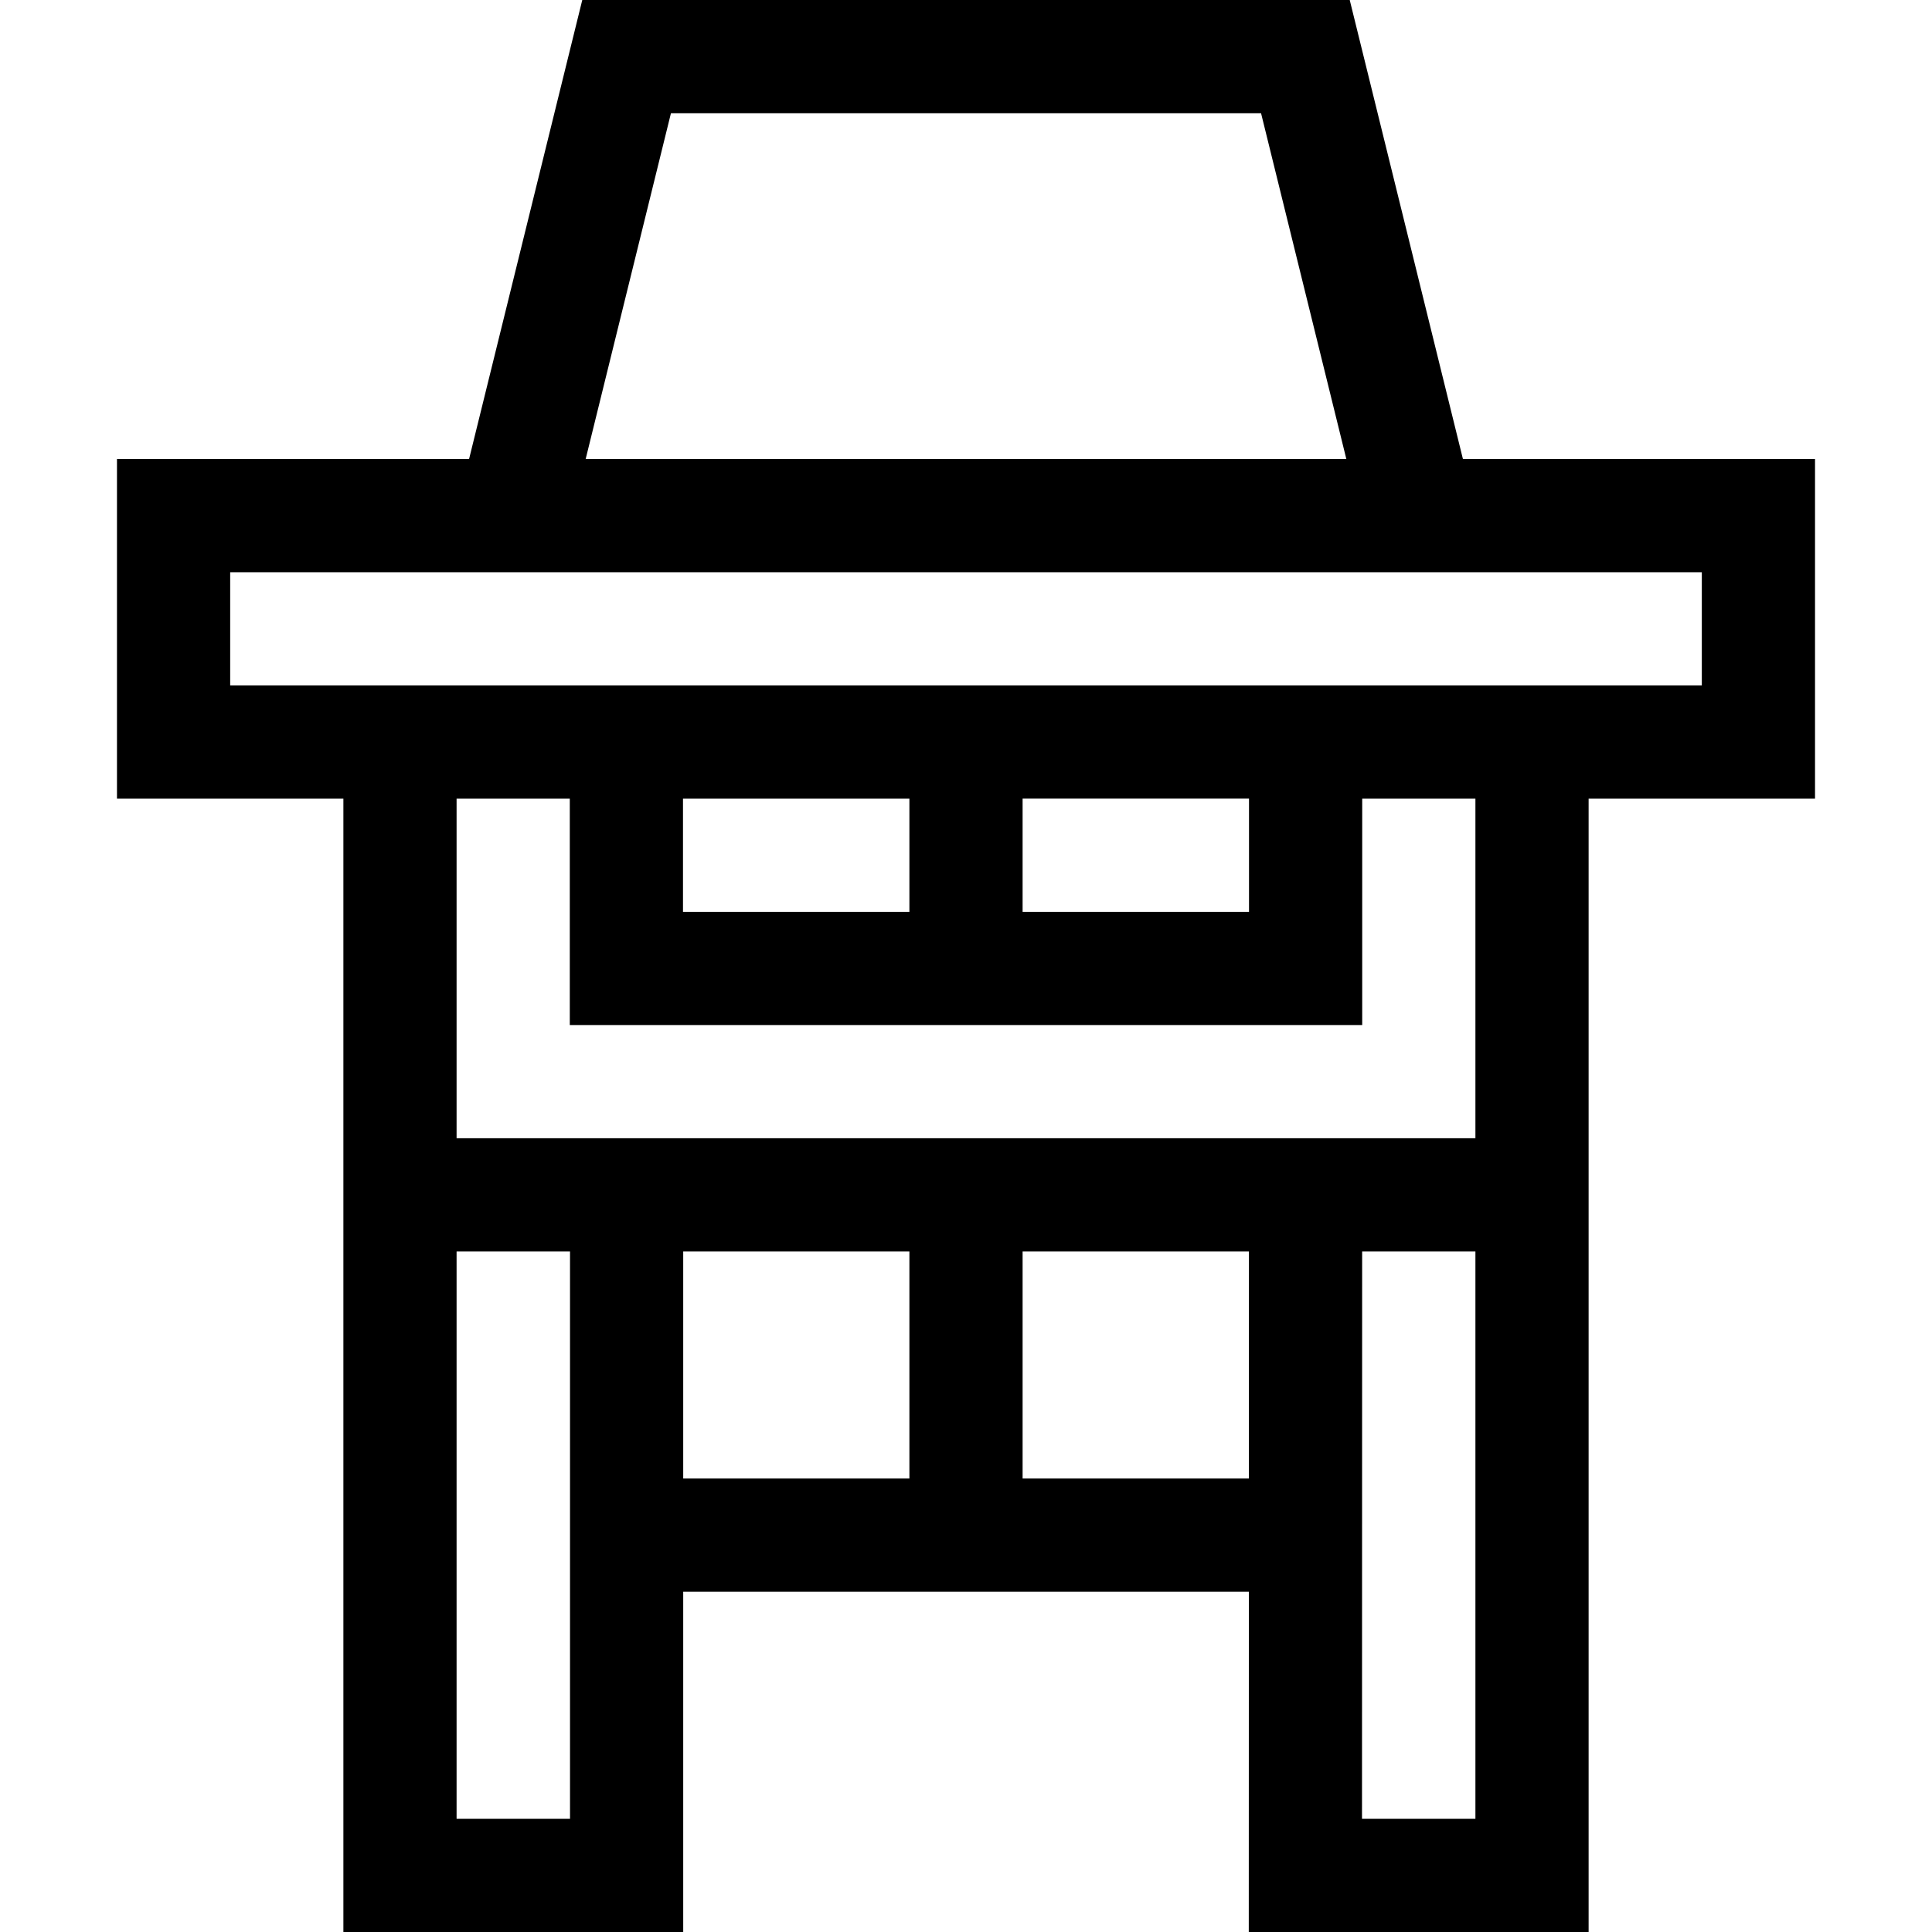 <svg id="Capa_1" enable-background="new 0 0 512 512" height="512" viewBox="0 0 512 512" width="512" xmlns="http://www.w3.org/2000/svg"><g><path d="m481 121.647h-93.309l-30-121.647h-203.382l-30 121.647h-93.309v90h60v300.353h90.059v-90.175h149.901l-.022 90.175h90.062v-300.353h60zm-303.191-91.647h156.383l22.602 91.647h-201.587zm63.191 181.647v30.003h-60v-30.003zm-89.941 270.353h-30.059v-150.35h30.059zm30-150.35h59.941v60.175h-59.941zm89.941 60.175v-60.175h59.983l-.015 60.175zm120 90.175h-30.055l.038-150.35h30.017zm-270-180.35v-90h30v60h210v-60h30v90zm210-60h-60v-30.003h60zm120-60.003h-390v-30h390z"/></g></svg>